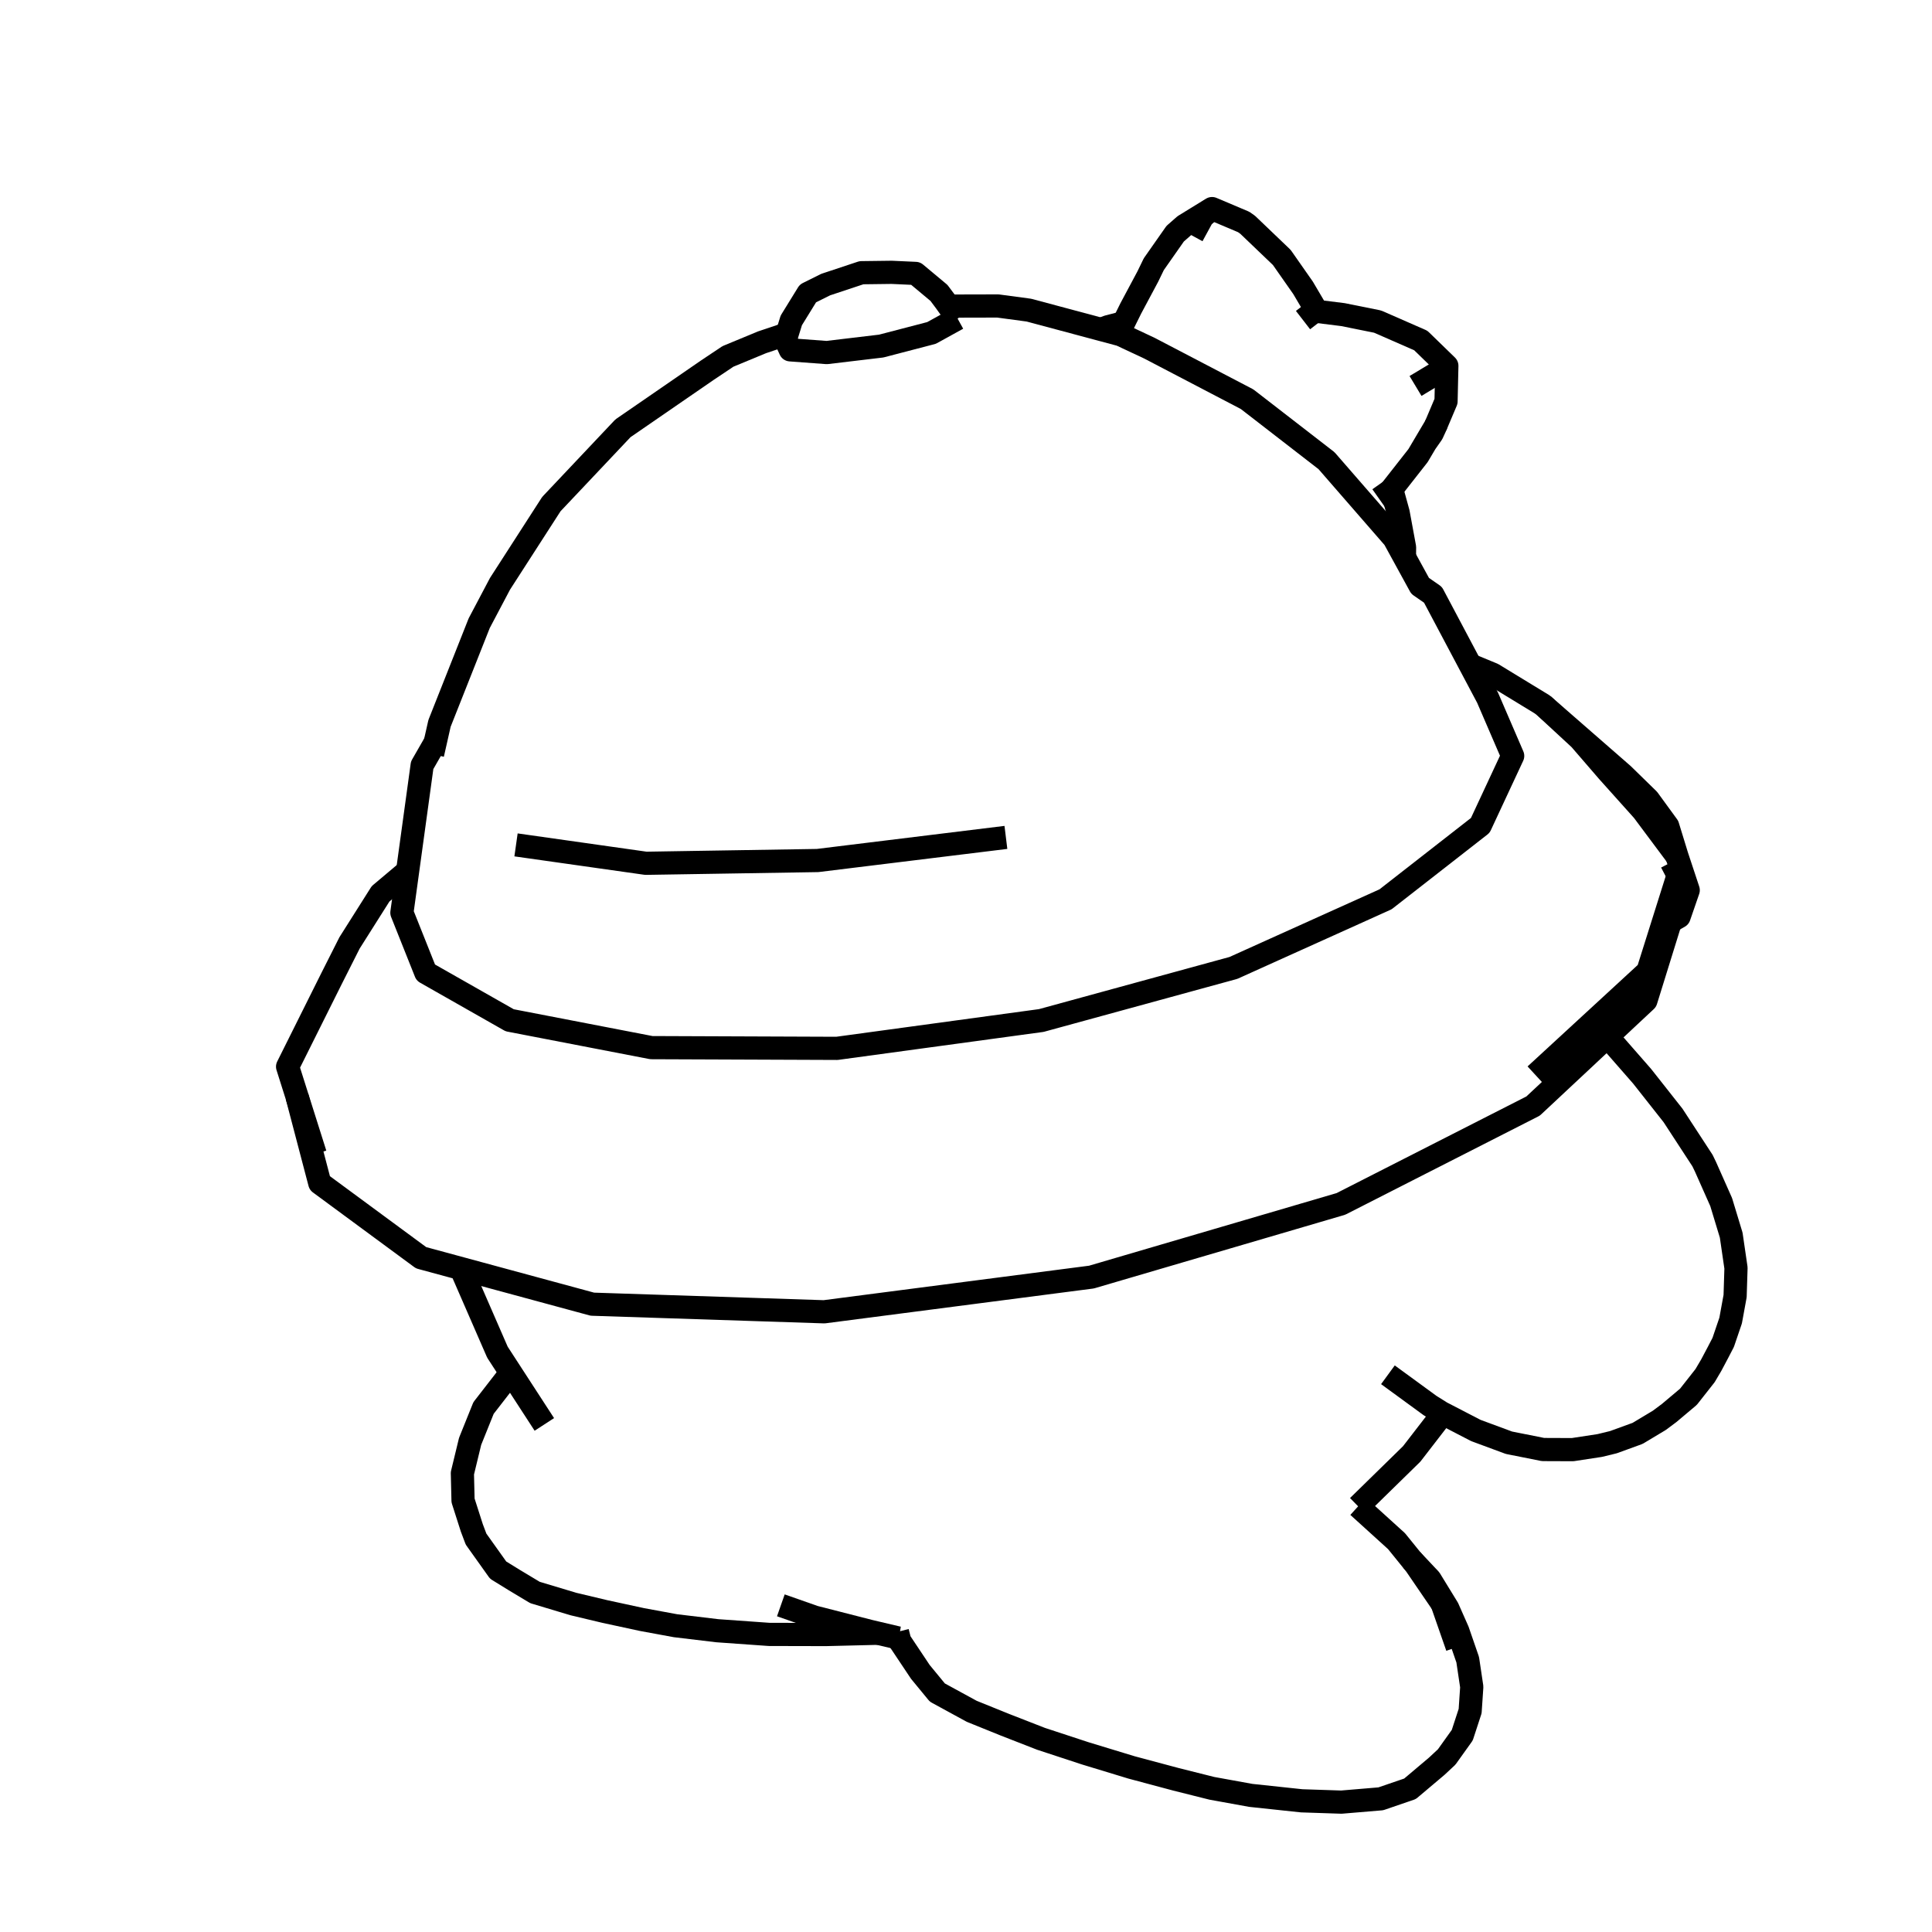 <?xml version='1.0' encoding='ascii'?>
<svg xmlns="http://www.w3.org/2000/svg" version="1.1" width="250" height="250">
    <g id="ViewLayer_LineSet" xmlns:inkscape="http://www.inkscape.org/namespaces/inkscape" inkscape:groupmode="lineset" inkscape:label="ViewLayer_LineSet">
        <g xmlns:inkscape="http://www.inkscape.org/namespaces/inkscape" inkscape:groupmode="layer" id="strokes" inkscape:label="strokes">
            <path fill="none" stroke-width="3.0" stroke-linecap="butt" stroke-opacity="1.0" stroke="rgb(0, 0, 0)" stroke-linejoin="round" d=" M 175.742, 194.918 182.671, 188.139 186.718, 182.899 " />
            <path fill="none" stroke-width="3.0" stroke-linecap="butt" stroke-opacity="1.0" stroke="rgb(0, 0, 0)" stroke-linejoin="round" d=" M 59.746, 164.176 59.857, 164.616 63.850, 173.784 64.369, 174.974 66.138, 177.698 70.438, 184.319 " />
            <path fill="none" stroke-width="3.0" stroke-linecap="butt" stroke-opacity="1.0" stroke="rgb(0, 0, 0)" stroke-linejoin="round" d=" M 101.041, 207.730 105.373, 209.252 112.601, 211.100 113.628, 211.342 116.184, 211.944 116.331, 211.967 " />
            <path fill="none" stroke-width="3.0" stroke-linecap="butt" stroke-opacity="1.0" stroke="rgb(0, 0, 0)" stroke-linejoin="round" d=" M 66.138, 177.698 65.909, 177.890 62.569, 182.195 60.833, 186.508 59.833, 190.636 59.917, 194.160 61.052, 197.703 61.602, 199.161 64.459, 203.172 66.565, 204.471 69.227, 206.068 74.206, 207.563 78.244, 208.524 83.055, 209.565 87.409, 210.367 92.813, 211.014 99.528, 211.491 106.861, 211.508 113.628, 211.342 " />
            <path fill="none" stroke-width="3.0" stroke-linecap="butt" stroke-opacity="1.0" stroke="rgb(0, 0, 0)" stroke-linejoin="round" d=" M 116.127, 211.165 116.331, 211.967 116.429, 212.351 119.094, 216.344 121.290, 219.014 125.734, 221.440 130.028, 223.177 134.706, 225.001 140.431, 226.882 146.429, 228.707 152.191, 230.248 156.813, 231.407 161.853, 232.322 168.436, 233.024 173.569, 233.194 178.674, 232.766 182.454, 231.471 185.901, 228.562 187.199, 227.353 189.215, 224.533 190.235, 221.414 190.446, 218.285 189.921, 214.767 188.631, 211.030 187.335, 208.101 185.045, 204.366 182.661, 201.835 " />
            <path fill="none" stroke-width="3.0" stroke-linecap="butt" stroke-opacity="1.0" stroke="rgb(0, 0, 0)" stroke-linejoin="round" d=" M 186.609, 207.497 186.399, 207.189 183.157, 202.448 182.661, 201.835 180.707, 199.421 175.742, 194.918 " />
            <path fill="none" stroke-width="3.0" stroke-linecap="butt" stroke-opacity="1.0" stroke="rgb(0, 0, 0)" stroke-linejoin="round" d=" M 188.567, 213.118 186.609, 207.497 186.148, 206.505 " />
            <path fill="none" stroke-width="3.0" stroke-linecap="butt" stroke-opacity="1.0" stroke="rgb(0, 0, 0)" stroke-linejoin="round" d=" M 179.597, 177.896 185.038, 181.869 186.511, 182.792 186.718, 182.899 190.973, 185.103 195.257, 186.689 199.668, 187.568 203.499, 187.583 207.001, 187.049 208.766, 186.620 211.902, 185.480 214.705, 183.799 215.980, 182.849 218.482, 180.744 220.632, 178.011 221.437, 176.646 222.307, 175.006 222.983, 173.702 223.944, 170.877 224.523, 167.707 224.637, 164.074 224.017, 159.826 222.718, 155.546 220.696, 150.995 220.306, 150.184 216.485, 144.330 212.485, 139.261 208.600, 134.819 207.919, 134.207 " />
            <path fill="none" stroke-width="3.0" stroke-linecap="butt" stroke-opacity="1.0" stroke="rgb(0, 0, 0)" stroke-linejoin="round" d=" M 217.273, 118.614 216.780, 117.231 " />
            <path fill="none" stroke-width="3.0" stroke-linecap="butt" stroke-opacity="1.0" stroke="rgb(0, 0, 0)" stroke-linejoin="round" d=" M 216.153, 119.250 217.273, 118.614 218.455, 115.190 216.993, 110.777 215.798, 106.890 213.288, 103.446 209.994, 100.230 202.459, 93.656 199.655, 91.209 193.166, 87.253 190.243, 86.047 " />
            <path fill="none" stroke-width="3.0" stroke-linecap="butt" stroke-opacity="1.0" stroke="rgb(0, 0, 0)" stroke-linejoin="round" d=" M 216.993, 110.777 213.267, 105.785 212.597, 104.887 208.038, 99.801 207.988, 99.742 204.443, 95.636 199.655, 91.209 " />
            <path fill="none" stroke-width="3.0" stroke-linecap="butt" stroke-opacity="1.0" stroke="rgb(0, 0, 0)" stroke-linejoin="round" d=" M 181.735, 72.111 181.749, 70.829 180.922, 66.348 180.084, 63.302 " />
            <path fill="none" stroke-width="3.0" stroke-linecap="butt" stroke-opacity="1.0" stroke="rgb(0, 0, 0)" stroke-linejoin="round" d=" M 145.411, 41.752 143.383, 42.279 142.449, 42.624 " />
            <path fill="none" stroke-width="3.0" stroke-linecap="butt" stroke-opacity="1.0" stroke="rgb(0, 0, 0)" stroke-linejoin="round" d=" M 185.780, 55.089 187.117, 51.929 187.221, 47.338 183.848, 44.060 179.462, 42.139 178.255, 41.613 173.777, 40.711 170.410, 40.292 170.118, 40.255 " />
            <path fill="none" stroke-width="3.0" stroke-linecap="butt" stroke-opacity="1.0" stroke="rgb(0, 0, 0)" stroke-linejoin="round" d=" M 184.470, 57.304 185.316, 56.096 185.780, 55.089 185.544, 55.488 184.470, 57.304 183.495, 58.953 180.084, 63.302 179.944, 63.480 " />
            <path fill="none" stroke-width="3.0" stroke-linecap="butt" stroke-opacity="1.0" stroke="rgb(0, 0, 0)" stroke-linejoin="round" d=" M 170.410, 40.292 168.618, 37.250 165.862, 33.312 161.447, 29.087 160.932, 28.724 156.838, 26.991 153.269, 29.185 152.068, 30.239 149.300, 34.188 148.531, 35.776 146.330, 39.897 145.411, 41.752 145.331, 41.913 144.683, 43.222 " />
            <path fill="none" stroke-width="3.0" stroke-linecap="butt" stroke-opacity="1.0" stroke="rgb(0, 0, 0)" stroke-linejoin="round" d=" M 101.856, 43.200 98.606, 44.293 94.195, 46.120 91.499, 47.922 83.263, 53.594 80.607, 55.423 73.740, 62.694 71.346, 65.228 65.930, 73.635 64.700, 75.544 62.011, 80.636 58.328, 89.933 56.874, 93.603 56.314, 96.083 55.972, 97.595 " />
            <path fill="none" stroke-width="3.0" stroke-linecap="butt" stroke-opacity="1.0" stroke="rgb(0, 0, 0)" stroke-linejoin="round" d=" M 56.314, 96.083 54.627, 99.023 53.266, 108.930 52.746, 112.714 52.005, 118.104 52.184, 118.553 53.319, 121.400 53.415, 121.640 54.152, 123.489 54.512, 124.393 55.093, 125.851 57.158, 127.025 58.503, 127.789 65.952, 132.022 75.770, 133.918 84.287, 135.563 94.287, 135.602 101.434, 135.630 108.303, 135.657 118.211, 134.307 128.120, 132.956 134.741, 132.054 144.386, 129.414 154.032, 126.774 159.602, 125.250 164.913, 122.854 167.390, 121.737 173.527, 118.969 175.238, 118.198 179.290, 116.370 187.174, 110.219 191.549, 106.805 191.812, 106.241 194.632, 100.191 194.951, 99.508 195.576, 98.166 195.740, 97.815 195.655, 97.618 193.061, 91.602 192.957, 91.360 192.500, 90.300 191.662, 88.721 191.235, 87.915 190.243, 86.047 185.557, 77.212 185.427, 76.967 183.762, 75.811 181.735, 72.111 181.717, 72.078 180.392, 69.659 173.829, 62.115 171.650, 59.610 163.741, 53.489 161.370, 51.655 152.507, 47.025 148.715, 45.045 145.019, 43.312 145.002, 43.307 144.683, 43.222 142.750, 42.704 142.449, 42.624 133.140, 40.132 129.125, 39.593 123.709, 39.606 122.762, 39.615 " />
            <path fill="none" stroke-width="3.0" stroke-linecap="butt" stroke-opacity="1.0" stroke="rgb(0, 0, 0)" stroke-linejoin="round" d=" M 156.838, 26.991 155.613, 28.062 154.285, 30.497 " />
            <path fill="none" stroke-width="3.0" stroke-linecap="butt" stroke-opacity="1.0" stroke="rgb(0, 0, 0)" stroke-linejoin="round" d=" M 170.118, 40.255 168.610, 41.420 " />
            <path fill="none" stroke-width="3.0" stroke-linecap="butt" stroke-opacity="1.0" stroke="rgb(0, 0, 0)" stroke-linejoin="round" d=" M 187.221, 47.338 185.843, 48.335 183.167, 49.944 " />
            <path fill="none" stroke-width="3.0" stroke-linecap="butt" stroke-opacity="1.0" stroke="rgb(0, 0, 0)" stroke-linejoin="round" d=" M 178.449, 64.535 179.944, 63.480 " />
            <path fill="none" stroke-width="3.0" stroke-linecap="butt" stroke-opacity="1.0" stroke="rgb(0, 0, 0)" stroke-linejoin="round" d=" M 130.164, 108.360 120.238, 109.578 110.313, 110.796 105.795, 111.351 95.796, 111.512 85.798, 111.673 83.575, 111.709 77.526, 110.852 75.294, 110.535 75.074, 110.504 75.038, 110.499 72.914, 110.198 66.773, 109.328 " />
            <path fill="none" stroke-width="3.0" stroke-linecap="butt" stroke-opacity="1.0" stroke="rgb(0, 0, 0)" stroke-linejoin="round" d=" M 123.910, 41.223 120.540, 43.083 114.028, 44.781 106.983, 45.620 102.262, 45.270 101.639, 43.907 " />
            <path fill="none" stroke-width="3.0" stroke-linecap="butt" stroke-opacity="1.0" stroke="rgb(0, 0, 0)" stroke-linejoin="round" d=" M 123.910, 41.223 122.762, 39.615 122.343, 39.029 121.498, 37.900 118.479, 35.381 115.383, 35.240 111.472, 35.289 106.844, 36.825 104.545, 37.969 102.392, 41.460 101.856, 43.200 101.639, 43.907 " />
            <path fill="none" stroke-width="3.0" stroke-linecap="butt" stroke-opacity="1.0" stroke="rgb(0, 0, 0)" stroke-linejoin="round" d=" M 38.437, 141.892 40.976, 151.564 41.377, 153.090 49.427, 159.022 54.488, 162.751 59.746, 164.176 69.398, 166.793 76.654, 168.760 86.649, 169.088 96.644, 169.416 106.647, 169.745 116.564, 168.457 126.481, 167.170 136.398, 165.882 141.233, 165.255 150.828, 162.440 160.424, 159.626 163.516, 158.719 173.111, 155.904 173.509, 155.788 182.420, 151.250 191.331, 146.713 198.380, 143.124 200.518, 141.126 207.822, 134.297 207.919, 134.207 212.980, 129.475 215.944, 119.925 216.153, 119.250 216.780, 117.231 216.926, 116.760 217.154, 113.246 216.279, 111.567 " />
            <path fill="none" stroke-width="3.0" stroke-linecap="butt" stroke-opacity="1.0" stroke="rgb(0, 0, 0)" stroke-linejoin="round" d=" M 52.746, 112.714 49.244, 115.663 45.230, 122.010 42.930, 126.568 38.466, 135.516 37.214, 138.025 38.437, 141.892 40.791, 149.337 " />
            <path fill="none" stroke-width="3.0" stroke-linecap="butt" stroke-opacity="1.0" stroke="rgb(0, 0, 0)" stroke-linejoin="round" d=" M 217.154, 113.246 215.068, 119.867 213.232, 125.700 205.934, 132.421 200.315, 137.596 198.683, 139.099 " />
        </g>
    </g>
</svg>
